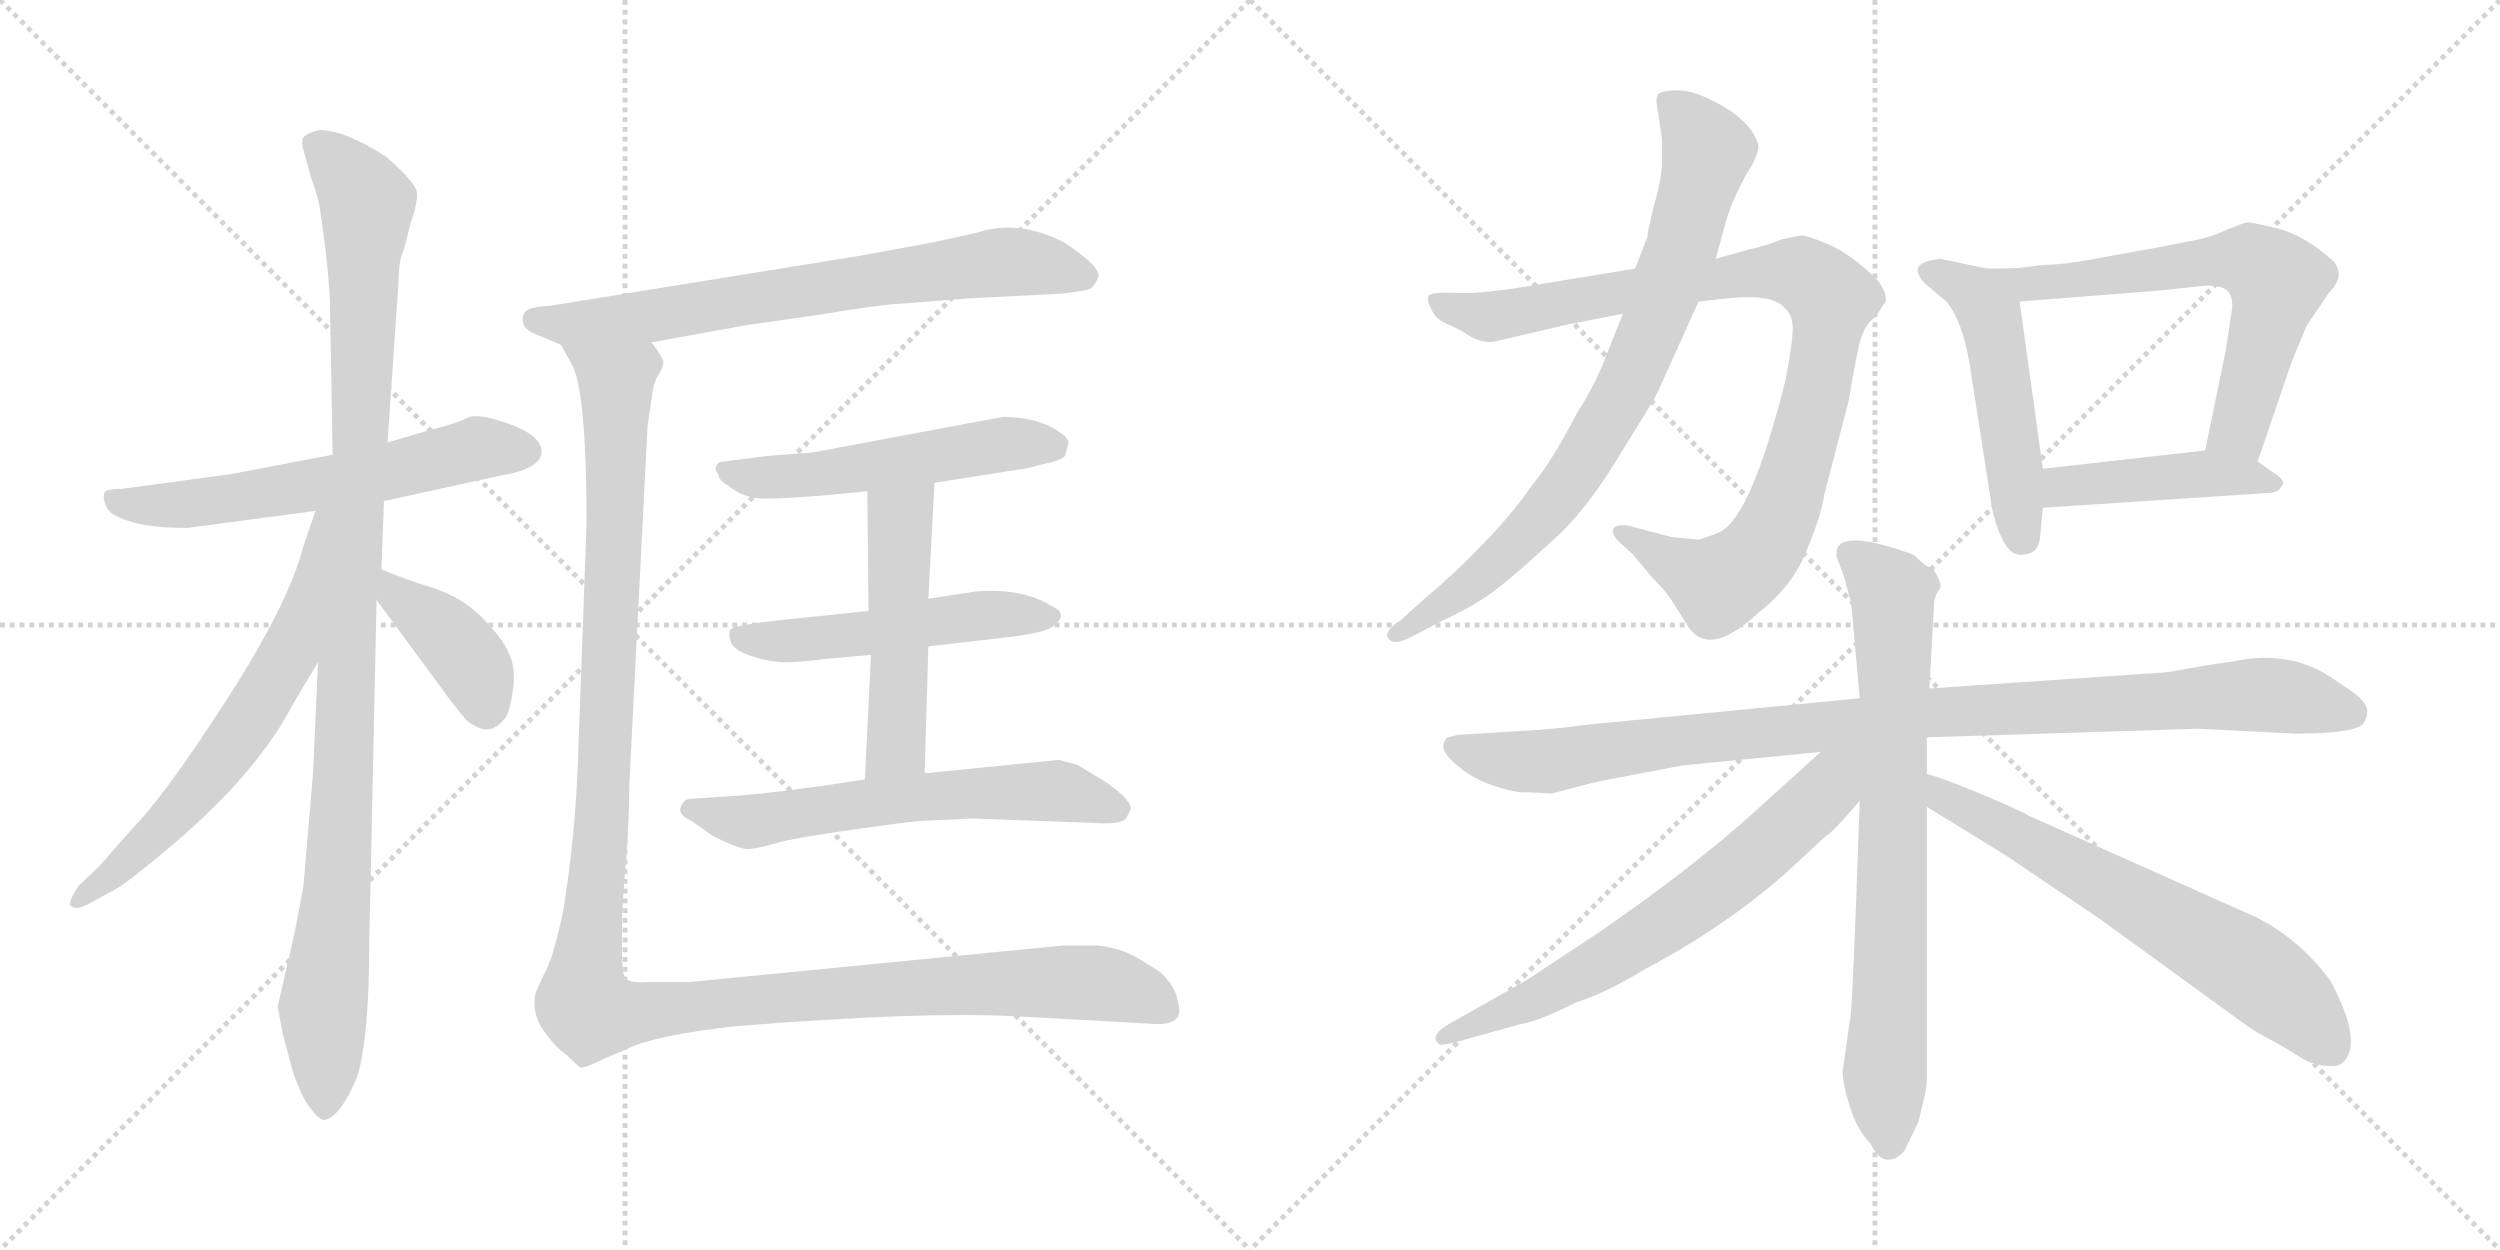 <svg version="1.1" viewBox="0 0 2048 1024" xmlns="http://www.w3.org/2000/svg">
  <g stroke="lightgray" stroke-dasharray="1,1" stroke-width="1" transform="scale(4, 4)">
    <line x1="0" y1="0" x2="256" y2="256"></line>
    <line x1="256" y1="0" x2="0" y2="256"></line>
    <line x1="128" y1="0" x2="128" y2="256"></line>
    <line x1="0" y1="128" x2="256" y2="128"></line>
    <line x1="256" y1="0" x2="512" y2="256"></line>
    <line x1="512" y1="0" x2="256" y2="256"></line>
    <line x1="384" y1="0" x2="384" y2="256"></line>
    <line x1="256" y1="128" x2="512" y2="128"></line>
  </g>
<g transform="scale(1, -1) translate(0, -850)">
   <style type="text/css">
    @keyframes keyframes0 {
      from {
       stroke: black;
       stroke-dashoffset: 600;
       stroke-width: 128;
       }
       66% {
       animation-timing-function: step-end;
       stroke: black;
       stroke-dashoffset: 0;
       stroke-width: 128;
       }
       to {
       stroke: black;
       stroke-width: 1024;
       }
       }
       #make-me-a-hanzi-animation-0 {
         animation: keyframes0 0.738s both;
         animation-delay: 0s;
         animation-timing-function: linear;
       }
    @keyframes keyframes1 {
      from {
       stroke: black;
       stroke-dashoffset: 1064;
       stroke-width: 128;
       }
       78% {
       animation-timing-function: step-end;
       stroke: black;
       stroke-dashoffset: 0;
       stroke-width: 128;
       }
       to {
       stroke: black;
       stroke-width: 1024;
       }
       }
       #make-me-a-hanzi-animation-1 {
         animation: keyframes1 1.116s both;
         animation-delay: 0.738s;
         animation-timing-function: linear;
       }
    @keyframes keyframes2 {
      from {
       stroke: black;
       stroke-dashoffset: 639;
       stroke-width: 128;
       }
       68% {
       animation-timing-function: step-end;
       stroke: black;
       stroke-dashoffset: 0;
       stroke-width: 128;
       }
       to {
       stroke: black;
       stroke-width: 1024;
       }
       }
       #make-me-a-hanzi-animation-2 {
         animation: keyframes2 0.77s both;
         animation-delay: 1.854s;
         animation-timing-function: linear;
       }
    @keyframes keyframes3 {
      from {
       stroke: black;
       stroke-dashoffset: 398;
       stroke-width: 128;
       }
       56% {
       animation-timing-function: step-end;
       stroke: black;
       stroke-dashoffset: 0;
       stroke-width: 128;
       }
       to {
       stroke: black;
       stroke-width: 1024;
       }
       }
       #make-me-a-hanzi-animation-3 {
         animation: keyframes3 0.574s both;
         animation-delay: 2.624s;
         animation-timing-function: linear;
       }
    @keyframes keyframes4 {
      from {
       stroke: black;
       stroke-dashoffset: 711;
       stroke-width: 128;
       }
       70% {
       animation-timing-function: step-end;
       stroke: black;
       stroke-dashoffset: 0;
       stroke-width: 128;
       }
       to {
       stroke: black;
       stroke-width: 1024;
       }
       }
       #make-me-a-hanzi-animation-4 {
         animation: keyframes4 0.829s both;
         animation-delay: 3.198s;
         animation-timing-function: linear;
       }
    @keyframes keyframes5 {
      from {
       stroke: black;
       stroke-dashoffset: 527;
       stroke-width: 128;
       }
       63% {
       animation-timing-function: step-end;
       stroke: black;
       stroke-dashoffset: 0;
       stroke-width: 128;
       }
       to {
       stroke: black;
       stroke-width: 1024;
       }
       }
       #make-me-a-hanzi-animation-5 {
         animation: keyframes5 0.679s both;
         animation-delay: 4.027s;
         animation-timing-function: linear;
       }
    @keyframes keyframes6 {
      from {
       stroke: black;
       stroke-dashoffset: 515;
       stroke-width: 128;
       }
       63% {
       animation-timing-function: step-end;
       stroke: black;
       stroke-dashoffset: 0;
       stroke-width: 128;
       }
       to {
       stroke: black;
       stroke-width: 1024;
       }
       }
       #make-me-a-hanzi-animation-6 {
         animation: keyframes6 0.669s both;
         animation-delay: 4.706s;
         animation-timing-function: linear;
       }
    @keyframes keyframes7 {
      from {
       stroke: black;
       stroke-dashoffset: 502;
       stroke-width: 128;
       }
       62% {
       animation-timing-function: step-end;
       stroke: black;
       stroke-dashoffset: 0;
       stroke-width: 128;
       }
       to {
       stroke: black;
       stroke-width: 1024;
       }
       }
       #make-me-a-hanzi-animation-7 {
         animation: keyframes7 0.659s both;
         animation-delay: 5.375s;
         animation-timing-function: linear;
       }
    @keyframes keyframes8 {
      from {
       stroke: black;
       stroke-dashoffset: 612;
       stroke-width: 128;
       }
       67% {
       animation-timing-function: step-end;
       stroke: black;
       stroke-dashoffset: 0;
       stroke-width: 128;
       }
       to {
       stroke: black;
       stroke-width: 1024;
       }
       }
       #make-me-a-hanzi-animation-8 {
         animation: keyframes8 0.748s both;
         animation-delay: 6.033s;
         animation-timing-function: linear;
       }
    @keyframes keyframes9 {
      from {
       stroke: black;
       stroke-dashoffset: 1297;
       stroke-width: 128;
       }
       81% {
       animation-timing-function: step-end;
       stroke: black;
       stroke-dashoffset: 0;
       stroke-width: 128;
       }
       to {
       stroke: black;
       stroke-width: 1024;
       }
       }
       #make-me-a-hanzi-animation-9 {
         animation: keyframes9 1.306s both;
         animation-delay: 6.781s;
         animation-timing-function: linear;
       }
    @keyframes keyframes10 {
      from {
       stroke: black;
       stroke-dashoffset: 943;
       stroke-width: 128;
       }
       75% {
       animation-timing-function: step-end;
       stroke: black;
       stroke-dashoffset: 0;
       stroke-width: 128;
       }
       to {
       stroke: black;
       stroke-width: 1024;
       }
       }
       #make-me-a-hanzi-animation-10 {
         animation: keyframes10 1.017s both;
         animation-delay: 8.087s;
         animation-timing-function: linear;
       }
    @keyframes keyframes11 {
      from {
       stroke: black;
       stroke-dashoffset: 797;
       stroke-width: 128;
       }
       72% {
       animation-timing-function: step-end;
       stroke: black;
       stroke-dashoffset: 0;
       stroke-width: 128;
       }
       to {
       stroke: black;
       stroke-width: 1024;
       }
       }
       #make-me-a-hanzi-animation-11 {
         animation: keyframes11 0.899s both;
         animation-delay: 9.104s;
         animation-timing-function: linear;
       }
    @keyframes keyframes12 {
      from {
       stroke: black;
       stroke-dashoffset: 503;
       stroke-width: 128;
       }
       62% {
       animation-timing-function: step-end;
       stroke: black;
       stroke-dashoffset: 0;
       stroke-width: 128;
       }
       to {
       stroke: black;
       stroke-width: 1024;
       }
       }
       #make-me-a-hanzi-animation-12 {
         animation: keyframes12 0.659s both;
         animation-delay: 10.003s;
         animation-timing-function: linear;
       }
    @keyframes keyframes13 {
      from {
       stroke: black;
       stroke-dashoffset: 627;
       stroke-width: 128;
       }
       67% {
       animation-timing-function: step-end;
       stroke: black;
       stroke-dashoffset: 0;
       stroke-width: 128;
       }
       to {
       stroke: black;
       stroke-width: 1024;
       }
       }
       #make-me-a-hanzi-animation-13 {
         animation: keyframes13 0.76s both;
         animation-delay: 10.662s;
         animation-timing-function: linear;
       }
    @keyframes keyframes14 {
      from {
       stroke: black;
       stroke-dashoffset: 442;
       stroke-width: 128;
       }
       59% {
       animation-timing-function: step-end;
       stroke: black;
       stroke-dashoffset: 0;
       stroke-width: 128;
       }
       to {
       stroke: black;
       stroke-width: 1024;
       }
       }
       #make-me-a-hanzi-animation-14 {
         animation: keyframes14 0.61s both;
         animation-delay: 11.422s;
         animation-timing-function: linear;
       }
    @keyframes keyframes15 {
      from {
       stroke: black;
       stroke-dashoffset: 996;
       stroke-width: 128;
       }
       76% {
       animation-timing-function: step-end;
       stroke: black;
       stroke-dashoffset: 0;
       stroke-width: 128;
       }
       to {
       stroke: black;
       stroke-width: 1024;
       }
       }
       #make-me-a-hanzi-animation-15 {
         animation: keyframes15 1.061s both;
         animation-delay: 12.032s;
         animation-timing-function: linear;
       }
    @keyframes keyframes16 {
      from {
       stroke: black;
       stroke-dashoffset: 755;
       stroke-width: 128;
       }
       71% {
       animation-timing-function: step-end;
       stroke: black;
       stroke-dashoffset: 0;
       stroke-width: 128;
       }
       to {
       stroke: black;
       stroke-width: 1024;
       }
       }
       #make-me-a-hanzi-animation-16 {
         animation: keyframes16 0.864s both;
         animation-delay: 13.093s;
         animation-timing-function: linear;
       }
    @keyframes keyframes17 {
      from {
       stroke: black;
       stroke-dashoffset: 667;
       stroke-width: 128;
       }
       68% {
       animation-timing-function: step-end;
       stroke: black;
       stroke-dashoffset: 0;
       stroke-width: 128;
       }
       to {
       stroke: black;
       stroke-width: 1024;
       }
       }
       #make-me-a-hanzi-animation-17 {
         animation: keyframes17 0.793s both;
         animation-delay: 13.957s;
         animation-timing-function: linear;
       }
    @keyframes keyframes18 {
      from {
       stroke: black;
       stroke-dashoffset: 653;
       stroke-width: 128;
       }
       68% {
       animation-timing-function: step-end;
       stroke: black;
       stroke-dashoffset: 0;
       stroke-width: 128;
       }
       to {
       stroke: black;
       stroke-width: 1024;
       }
       }
       #make-me-a-hanzi-animation-18 {
         animation: keyframes18 0.781s both;
         animation-delay: 14.75s;
         animation-timing-function: linear;
       }
</style>
<path d="M 153.5 417.5 L 258.5 431.5 L 314.5 439.5 L 410.5 460.5 Q 441.5 465.5 443.5 478.5 Q 445.5 494.5 408.5 505.5 Q 392.5 510.5 384.5 508.5 Q 378.5 504.5 351.5 497.5 L 317.5 487.5 L 272.5 477.5 L 188.5 461.5 L 99.5 449.5 Q 88.5 449.5 86.5 447.5 Q 83.5 444.5 86.5 436.5 Q 88.5 428.5 104.5 423.5 Q 121.5 417.5 153.5 417.5 Z" fill="lightgray"></path> 
<path d="M 260.5 307.5 L 256.5 217.5 L 248.5 123.5 L 241.5 86.5 L 227.5 25.5 L 231.5 3.5 L 239.5 -26.5 Q 243.5 -39.5 250.5 -52.5 Q 260.5 -67.5 265.5 -67.5 Q 278.5 -65.5 292.5 -32.5 Q 302.5 -0.5 302.5 78.5 L 308.5 358.5 L 312.5 383.5 L 314.5 439.5 L 317.5 487.5 L 326.5 619.5 Q 326.5 636.5 330.5 644.5 L 336.5 667.5 Q 342.5 684.5 341.5 692.5 Q 340.5 700.5 316.5 721.5 Q 282.5 743.5 261.5 743.5 Q 252.5 741.5 248.5 737.5 Q 246.5 733.5 248.5 727.5 L 254.5 705.5 Q 259.5 691.5 261.5 682.5 Q 270.5 624.5 270.5 591.5 L 272.5 477.5 L 260.5 307.5 Z" fill="lightgray"></path> 
<path d="M 258.5 431.5 L 248.5 402.5 Q 236.5 355.5 185.5 276.5 Q 134.5 197.5 109.5 172.5 L 80.5 139.5 L 64.5 124.5 Q 56.5 112.5 57.5 108.5 Q 61.5 103.5 72.5 109.5 L 94.5 121.5 Q 102.5 125.5 132.5 150.5 Q 206.5 211.5 237.5 268.5 Q 243.5 279.5 260.5 307.5 C 351.5 458.5 268.5 459.5 258.5 431.5 Z" fill="lightgray"></path> 
<path d="M 308.5 358.5 L 369.5 275.5 L 382.5 259.5 Q 393.5 251.5 400.5 252.5 Q 407.5 253.5 414.5 262.5 Q 418.5 270.5 420.5 287.5 Q 422.5 303.5 416.5 315.5 Q 411.5 327.5 394.5 344.5 Q 378.5 360.5 354.5 368.5 Q 331.5 375.5 312.5 383.5 C 284.5 394.5 290.5 382.5 308.5 358.5 Z" fill="lightgray"></path> 
<path d="M 533.5 569.5 L 610.5 583.5 L 673.5 592.5 Q 720.5 600.5 741.5 601.5 L 792.5 605.5 L 870.5 609.5 Q 887.5 611.5 893.5 613.5 Q 897.5 617.5 899.5 622.5 Q 903.5 630.5 871.5 651.5 Q 834.5 670.5 800.5 659.5 L 764.5 651.5 L 704.5 640.5 L 450.5 599.5 Q 431.5 598.5 429.5 593.5 Q 427.5 590.5 428.5 585.5 Q 429.5 579.5 440.5 575.5 L 459.5 567.5 L 533.5 569.5 Z" fill="lightgray"></path> 
<path d="M 765.5 454.5 L 835.5 465.5 Q 838.5 465.5 853.5 469.5 Q 868.5 472.5 872.5 476.5 L 875.5 487.5 Q 874.5 493.5 858.5 501.5 Q 842.5 508.5 821.5 508.5 L 666.5 479.5 L 628.5 476.5 L 589.5 471.5 Q 583.5 466.5 588.5 461.5 Q 588.5 456.5 597.5 451.5 Q 609.5 441.5 626.5 441.5 Q 644.5 441.5 678.5 444.5 L 710.5 447.5 L 765.5 454.5 Z" fill="lightgray"></path> 
<path d="M 760.5 320.5 L 821.5 327.5 Q 857.5 331.5 863.5 337.5 Q 875.5 347.5 861.5 353.5 Q 837.5 368.5 799.5 365.5 L 760.5 359.5 L 711.5 349.5 L 634.5 341.5 Q 601.5 337.5 598.5 334.5 Q 596.5 331.5 598.5 324.5 Q 600.5 317.5 615.5 312.5 Q 631.5 307.5 643.5 307.5 Q 655.5 307.5 679.5 310.5 L 713.5 313.5 L 760.5 320.5 Z" fill="lightgray"></path> 
<path d="M 757.5 216.5 L 760.5 320.5 L 760.5 359.5 L 765.5 454.5 C 767.5 484.5 710.5 477.5 710.5 447.5 L 711.5 349.5 L 713.5 313.5 L 708.5 211.5 C 707.5 181.5 756.5 186.5 757.5 216.5 Z" fill="lightgray"></path> 
<path d="M 608.5 198.5 L 564.5 195.5 Q 559.5 194.5 557.5 188.5 Q 555.5 182.5 566.5 177.5 L 583.5 165.5 Q 606.5 153.5 614.5 154.5 Q 623.5 155.5 636.5 159.5 Q 650.5 163.5 699.5 170.5 Q 748.5 177.5 755.5 177.5 L 796.5 179.5 L 905.5 175.5 Q 918.5 175.5 922.5 179.5 L 926.5 187.5 Q 925.5 196.5 902.5 211.5 L 882.5 223.5 L 867.5 227.5 L 757.5 216.5 L 708.5 211.5 L 675.5 206.5 Q 632.5 200.5 608.5 198.5 Z" fill="lightgray"></path> 
<path d="M 515.5 206.5 L 530.5 501.5 L 533.5 521.5 Q 534.5 533.5 538.5 541.5 Q 543.5 548.5 543.5 554.5 Q 537.5 565.5 533.5 569.5 C 528.5 599.5 446.5 594.5 459.5 567.5 L 469.5 549.5 Q 480.5 524.5 480.5 420.5 L 473.5 228.5 Q 471.5 166.5 461.5 104.5 Q 453.5 65.5 445.5 51.5 Q 438.5 36.5 438.5 35.5 Q 435.5 19.5 445.5 5.5 Q 455.5 -8.5 464.5 -14.5 Q 473.5 -23.5 475.5 -24.5 Q 478.5 -25.5 494.5 -17.5 L 515.5 -8.5 Q 539.5 2.5 604.5 9.5 Q 755.5 21.5 831.5 17.5 L 940.5 11.5 Q 959.5 9.5 964.5 16.5 Q 967.5 20.5 964.5 31.5 Q 962.5 42.5 950.5 53.5 Q 932.5 65.5 923.5 69.5 Q 914.5 73.5 899.5 75.5 L 871.5 75.5 L 564.5 45.5 L 530.5 45.5 Q 516.5 44.5 512.5 48.5 Q 509.5 51.5 509.5 72.5 L 509.5 86.5 Q 509.5 106.5 512.5 141.5 Q 515.5 176.5 515.5 206.5 Z" fill="lightgray"></path> 
<path d="M 1339.5 630.0 L 1266.5 618.0 Q 1215.5 609.0 1194.5 610.0 Q 1173.5 611.0 1170.5 608.0 Q 1168.5 604.0 1172.5 597.0 Q 1175.5 589.0 1184.5 585.0 Q 1194.5 581.0 1203.5 575.0 Q 1213.5 569.0 1223.5 570.0 L 1283.5 584.0 L 1329.5 593.0 L 1391.5 603.0 L 1419.5 606.0 Q 1453.5 609.0 1462.5 597.0 Q 1469.5 591.0 1468.5 577.0 Q 1467.5 563.0 1462.5 538.0 Q 1434.5 426.0 1408.5 414.0 Q 1399.5 410.0 1391.5 408.0 L 1369.5 410.0 L 1335.5 419.0 Q 1327.5 421.0 1322.5 418.0 Q 1318.5 414.0 1326.5 406.0 L 1337.5 396.0 L 1352.5 378.0 Q 1364.5 366.0 1369.5 358.0 L 1381.5 339.0 Q 1398.5 309.0 1440.5 348.0 Q 1468.5 370.0 1479.5 398.0 Q 1491.5 426.0 1494.5 445.0 L 1514.5 522.0 Q 1521.5 564.0 1524.5 573.0 Q 1527.5 582.0 1532.5 587.0 Q 1538.5 592.0 1542.5 600.0 L 1544.5 602.0 Q 1546.5 609.0 1538.5 620.0 Q 1516.5 642.0 1497.5 650.0 Q 1478.5 658.0 1474.5 657.0 L 1459.5 654.0 Q 1451.5 650.0 1430.5 645.0 L 1405.5 638.0 L 1339.5 630.0 Z" fill="lightgray"></path> 
<path d="M 1349.5 656.0 L 1339.5 630.0 L 1329.5 593.0 L 1315.5 558.0 Q 1307.5 536.0 1291.5 511.0 Q 1272.5 474.0 1255.5 453.0 Q 1236.5 426.0 1212.5 402.0 Q 1192.5 381.0 1167.5 360.0 L 1147.5 342.0 Q 1130.5 331.0 1139.5 325.0 Q 1143.5 322.0 1155.5 328.0 L 1182.5 342.0 Q 1208.5 354.0 1225.5 367.0 Q 1242.5 380.0 1270.5 406.0 Q 1299.5 431.0 1328.5 480.0 Q 1358.5 528.0 1358.5 530.0 L 1391.5 603.0 L 1405.5 638.0 L 1413.5 667.0 Q 1417.5 683.0 1430.5 707.0 Q 1440.5 722.0 1440.5 731.0 Q 1435.5 749.0 1411.5 763.0 Q 1388.5 776.0 1375.5 776.0 Q 1362.5 776.0 1358.5 773.0 Q 1355.5 770.0 1358.5 757.0 L 1361.5 736.0 L 1361.5 715.0 Q 1360.5 700.0 1354.5 680.0 Q 1349.5 659.0 1349.5 656.0 Z" fill="lightgray"></path> 
<path d="M 1627.5 630.0 L 1589.5 638.0 Q 1573.5 636.0 1571.5 631.0 Q 1569.5 626.0 1576.5 618.0 L 1594.5 603.0 Q 1609.5 585.0 1615.5 539.0 L 1631.5 436.0 Q 1634.5 419.0 1641.5 406.0 Q 1648.5 393.0 1659.5 396.0 Q 1670.5 397.0 1671.5 412.0 L 1673.5 434.0 L 1673.5 466.0 L 1654.5 603.0 C 1651.5 625.0 1651.5 625.0 1627.5 630.0 Z" fill="lightgray"></path> 
<path d="M 1849.5 472.0 L 1877.5 554.0 L 1889.5 583.0 L 1908.5 611.0 Q 1921.5 624.0 1911.5 636.0 Q 1888.5 657.0 1865.5 663.0 Q 1843.5 668.0 1841.5 668.0 Q 1839.5 668.0 1824.5 662.0 Q 1810.5 655.0 1791.5 652.0 Q 1772.5 648.0 1732.5 641.0 Q 1692.5 633.0 1674.5 633.0 L 1657.5 631.0 Q 1651.5 630.0 1627.5 630.0 C 1597.5 630.0 1624.5 601.0 1654.5 603.0 L 1769.5 612.0 L 1806.5 616.0 Q 1820.5 616.0 1824.5 612.0 Q 1829.5 607.0 1828.5 597.0 L 1823.5 564.0 L 1806.5 481.0 C 1800.5 452.0 1839.5 444.0 1849.5 472.0 Z" fill="lightgray"></path> 
<path d="M 1673.5 434.0 L 1855.5 446.0 Q 1866.5 446.0 1868.5 451.0 Q 1874.5 456.0 1860.5 464.0 L 1849.5 472.0 C 1833.5 484.0 1833.5 484.0 1806.5 481.0 L 1673.5 466.0 C 1643.5 463.0 1643.5 432.0 1673.5 434.0 Z" fill="lightgray"></path> 
<path d="M 1523.5 278.0 L 1296.5 256.0 Q 1278.5 253.0 1243.5 251.0 L 1194.5 248.0 L 1186.5 246.0 Q 1183.5 245.0 1182.5 240.0 Q 1181.5 235.0 1187.5 229.0 Q 1201.5 214.0 1221.5 207.0 Q 1242.5 200.0 1250.5 201.0 L 1271.5 200.0 Q 1308.5 210.0 1315.5 211.0 L 1378.5 223.0 L 1491.5 234.0 L 1578.5 246.0 L 1801.5 253.0 L 1880.5 249.0 Q 1931.5 249.0 1936.5 258.0 Q 1941.5 266.0 1937.5 273.0 Q 1933.5 280.0 1915.5 291.0 Q 1878.5 319.0 1828.5 308.0 Q 1812.5 306.0 1784.5 301.0 Q 1777.5 299.0 1756.5 298.0 L 1580.5 286.0 L 1523.5 278.0 Z" fill="lightgray"></path> 
<path d="M 1504.5 397.0 L 1504.5 394.0 L 1510.5 378.0 L 1516.5 356.0 L 1523.5 278.0 L 1523.5 194.0 Q 1517.5 18.0 1515.5 15.0 L 1509.5 -28.0 Q 1509.5 -38.0 1515.5 -57.0 Q 1521.5 -76.0 1532.5 -87.0 Q 1538.5 -100.0 1546.5 -100.0 Q 1554.5 -100.0 1560.5 -92.0 L 1571.5 -69.0 Q 1577.5 -46.0 1578.5 -37.0 L 1578.5 189.0 L 1578.5 216.0 L 1578.5 246.0 L 1580.5 286.0 L 1584.5 357.0 Q 1585.5 363.0 1588.5 367.0 Q 1592.5 370.0 1583.5 384.0 Q 1577.5 386.0 1572.5 391.0 Q 1567.5 396.0 1566.5 396.0 Q 1504.5 418.0 1504.5 397.0 Z" fill="lightgray"></path> 
<path d="M 1491.5 234.0 L 1438.5 186.0 Q 1386.5 139.0 1309.5 86.0 L 1250.5 47.0 L 1188.5 12.0 Q 1170.5 2.0 1178.5 -5.0 Q 1179.5 -7.0 1191.5 -4.0 L 1245.5 11.0 Q 1259.5 13.0 1291.5 29.0 Q 1314.5 36.0 1347.5 56.0 Q 1415.5 92.0 1466.5 138.0 L 1495.5 165.0 Q 1500.5 167.0 1523.5 194.0 C 1564.5 241.0 1525.5 264.0 1491.5 234.0 Z" fill="lightgray"></path> 
<path d="M 1578.5 189.0 L 1643.5 149.0 L 1720.5 97.0 L 1837.5 12.0 Q 1848.5 4.0 1858.5 -1.0 Q 1868.5 -6.0 1882.5 -15.0 Q 1897.5 -25.0 1914.5 -23.0 Q 1921.5 -21.0 1924.5 -12.0 Q 1930.5 6.0 1909.5 46.0 Q 1884.5 80.0 1849.5 98.0 L 1661.5 182.0 Q 1659.5 184.0 1626.5 198.0 Q 1593.5 212.0 1578.5 216.0 C 1549.5 225.0 1552.5 205.0 1578.5 189.0 Z" fill="lightgray"></path> 
      <clipPath id="make-me-a-hanzi-clip-0">
      <path d="M 153.5 417.5 L 258.5 431.5 L 314.5 439.5 L 410.5 460.5 Q 441.5 465.5 443.5 478.5 Q 445.5 494.5 408.5 505.5 Q 392.5 510.5 384.5 508.5 Q 378.5 504.5 351.5 497.5 L 317.5 487.5 L 272.5 477.5 L 188.5 461.5 L 99.5 449.5 Q 88.5 449.5 86.5 447.5 Q 83.5 444.5 86.5 436.5 Q 88.5 428.5 104.5 423.5 Q 121.5 417.5 153.5 417.5 Z" fill="lightgray"></path>
      </clipPath>
      <path clip-path="url(#make-me-a-hanzi-clip-0)" d="M 94.5 442.5 L 102.5 436.5 L 146.5 435.5 L 304.5 460.5 L 395.5 483.5 L 431.5 480.5 " fill="none" id="make-me-a-hanzi-animation-0" stroke-dasharray="472 944" stroke-linecap="round"></path>

      <clipPath id="make-me-a-hanzi-clip-1">
      <path d="M 260.5 307.5 L 256.5 217.5 L 248.5 123.5 L 241.5 86.5 L 227.5 25.5 L 231.5 3.5 L 239.5 -26.5 Q 243.5 -39.5 250.5 -52.5 Q 260.5 -67.5 265.5 -67.5 Q 278.5 -65.5 292.5 -32.5 Q 302.5 -0.5 302.5 78.5 L 308.5 358.5 L 312.5 383.5 L 314.5 439.5 L 317.5 487.5 L 326.5 619.5 Q 326.5 636.5 330.5 644.5 L 336.5 667.5 Q 342.5 684.5 341.5 692.5 Q 340.5 700.5 316.5 721.5 Q 282.5 743.5 261.5 743.5 Q 252.5 741.5 248.5 737.5 Q 246.5 733.5 248.5 727.5 L 254.5 705.5 Q 259.5 691.5 261.5 682.5 Q 270.5 624.5 270.5 591.5 L 272.5 477.5 L 260.5 307.5 Z" fill="lightgray"></path>
      </clipPath>
      <path clip-path="url(#make-me-a-hanzi-clip-1)" d="M 258.5 732.5 L 300.5 683.5 L 277.5 133.5 L 264.5 25.5 L 266.5 -58.5 " fill="none" id="make-me-a-hanzi-animation-1" stroke-dasharray="936 1872" stroke-linecap="round"></path>

      <clipPath id="make-me-a-hanzi-clip-2">
      <path d="M 258.5 431.5 L 248.5 402.5 Q 236.5 355.5 185.5 276.5 Q 134.5 197.5 109.5 172.5 L 80.5 139.5 L 64.5 124.5 Q 56.5 112.5 57.5 108.5 Q 61.5 103.5 72.5 109.5 L 94.5 121.5 Q 102.5 125.5 132.5 150.5 Q 206.5 211.5 237.5 268.5 Q 243.5 279.5 260.5 307.5 C 351.5 458.5 268.5 459.5 258.5 431.5 Z" fill="lightgray"></path>
      </clipPath>
      <path clip-path="url(#make-me-a-hanzi-clip-2)" d="M 264.5 425.5 L 238.5 316.5 L 207.5 264.5 L 129.5 168.5 L 64.5 110.5 " fill="none" id="make-me-a-hanzi-animation-2" stroke-dasharray="511 1022" stroke-linecap="round"></path>

      <clipPath id="make-me-a-hanzi-clip-3">
      <path d="M 308.5 358.5 L 369.5 275.5 L 382.5 259.5 Q 393.5 251.5 400.5 252.5 Q 407.5 253.5 414.5 262.5 Q 418.5 270.5 420.5 287.5 Q 422.5 303.5 416.5 315.5 Q 411.5 327.5 394.5 344.5 Q 378.5 360.5 354.5 368.5 Q 331.5 375.5 312.5 383.5 C 284.5 394.5 290.5 382.5 308.5 358.5 Z" fill="lightgray"></path>
      </clipPath>
      <path clip-path="url(#make-me-a-hanzi-clip-3)" d="M 317.5 376.5 L 323.5 362.5 L 377.5 318.5 L 391.5 295.5 L 398.5 266.5 " fill="none" id="make-me-a-hanzi-animation-3" stroke-dasharray="270 540" stroke-linecap="round"></path>

      <clipPath id="make-me-a-hanzi-clip-4">
      <path d="M 533.5 569.5 L 610.5 583.5 L 673.5 592.5 Q 720.5 600.5 741.5 601.5 L 792.5 605.5 L 870.5 609.5 Q 887.5 611.5 893.5 613.5 Q 897.5 617.5 899.5 622.5 Q 903.5 630.5 871.5 651.5 Q 834.5 670.5 800.5 659.5 L 764.5 651.5 L 704.5 640.5 L 450.5 599.5 Q 431.5 598.5 429.5 593.5 Q 427.5 590.5 428.5 585.5 Q 429.5 579.5 440.5 575.5 L 459.5 567.5 L 533.5 569.5 Z" fill="lightgray"></path>
      </clipPath>
      <path clip-path="url(#make-me-a-hanzi-clip-4)" d="M 437.5 588.5 L 466.5 584.5 L 525.5 589.5 L 822.5 635.5 L 887.5 623.5 " fill="none" id="make-me-a-hanzi-animation-4" stroke-dasharray="583 1166" stroke-linecap="round"></path>

      <clipPath id="make-me-a-hanzi-clip-5">
      <path d="M 765.5 454.5 L 835.5 465.5 Q 838.5 465.5 853.5 469.5 Q 868.5 472.5 872.5 476.5 L 875.5 487.5 Q 874.5 493.5 858.5 501.5 Q 842.5 508.5 821.5 508.5 L 666.5 479.5 L 628.5 476.5 L 589.5 471.5 Q 583.5 466.5 588.5 461.5 Q 588.5 456.5 597.5 451.5 Q 609.5 441.5 626.5 441.5 Q 644.5 441.5 678.5 444.5 L 710.5 447.5 L 765.5 454.5 Z" fill="lightgray"></path>
      </clipPath>
      <path clip-path="url(#make-me-a-hanzi-clip-5)" d="M 596.5 465.5 L 621.5 458.5 L 669.5 460.5 L 817.5 485.5 L 864.5 484.5 " fill="none" id="make-me-a-hanzi-animation-5" stroke-dasharray="399 798" stroke-linecap="round"></path>

      <clipPath id="make-me-a-hanzi-clip-6">
      <path d="M 760.5 320.5 L 821.5 327.5 Q 857.5 331.5 863.5 337.5 Q 875.5 347.5 861.5 353.5 Q 837.5 368.5 799.5 365.5 L 760.5 359.5 L 711.5 349.5 L 634.5 341.5 Q 601.5 337.5 598.5 334.5 Q 596.5 331.5 598.5 324.5 Q 600.5 317.5 615.5 312.5 Q 631.5 307.5 643.5 307.5 Q 655.5 307.5 679.5 310.5 L 713.5 313.5 L 760.5 320.5 Z" fill="lightgray"></path>
      </clipPath>
      <path clip-path="url(#make-me-a-hanzi-clip-6)" d="M 603.5 329.5 L 657.5 325.5 L 808.5 346.5 L 860.5 345.5 " fill="none" id="make-me-a-hanzi-animation-6" stroke-dasharray="387 774" stroke-linecap="round"></path>

      <clipPath id="make-me-a-hanzi-clip-7">
      <path d="M 757.5 216.5 L 760.5 320.5 L 760.5 359.5 L 765.5 454.5 C 767.5 484.5 710.5 477.5 710.5 447.5 L 711.5 349.5 L 713.5 313.5 L 708.5 211.5 C 707.5 181.5 756.5 186.5 757.5 216.5 Z" fill="lightgray"></path>
      </clipPath>
      <path clip-path="url(#make-me-a-hanzi-clip-7)" d="M 759.5 446.5 L 737.5 424.5 L 734.5 238.5 L 713.5 218.5 " fill="none" id="make-me-a-hanzi-animation-7" stroke-dasharray="374 748" stroke-linecap="round"></path>

      <clipPath id="make-me-a-hanzi-clip-8">
      <path d="M 608.5 198.5 L 564.5 195.5 Q 559.5 194.5 557.5 188.5 Q 555.5 182.5 566.5 177.5 L 583.5 165.5 Q 606.5 153.5 614.5 154.5 Q 623.5 155.5 636.5 159.5 Q 650.5 163.5 699.5 170.5 Q 748.5 177.5 755.5 177.5 L 796.5 179.5 L 905.5 175.5 Q 918.5 175.5 922.5 179.5 L 926.5 187.5 Q 925.5 196.5 902.5 211.5 L 882.5 223.5 L 867.5 227.5 L 757.5 216.5 L 708.5 211.5 L 675.5 206.5 Q 632.5 200.5 608.5 198.5 Z" fill="lightgray"></path>
      </clipPath>
      <path clip-path="url(#make-me-a-hanzi-clip-8)" d="M 566.5 186.5 L 609.5 176.5 L 716.5 193.5 L 846.5 202.5 L 875.5 200.5 L 917.5 187.5 " fill="none" id="make-me-a-hanzi-animation-8" stroke-dasharray="484 968" stroke-linecap="round"></path>

      <clipPath id="make-me-a-hanzi-clip-9">
      <path d="M 515.5 206.5 L 530.5 501.5 L 533.5 521.5 Q 534.5 533.5 538.5 541.5 Q 543.5 548.5 543.5 554.5 Q 537.5 565.5 533.5 569.5 C 528.5 599.5 446.5 594.5 459.5 567.5 L 469.5 549.5 Q 480.5 524.5 480.5 420.5 L 473.5 228.5 Q 471.5 166.5 461.5 104.5 Q 453.5 65.5 445.5 51.5 Q 438.5 36.5 438.5 35.5 Q 435.5 19.5 445.5 5.5 Q 455.5 -8.5 464.5 -14.5 Q 473.5 -23.5 475.5 -24.5 Q 478.5 -25.5 494.5 -17.5 L 515.5 -8.5 Q 539.5 2.5 604.5 9.5 Q 755.5 21.5 831.5 17.5 L 940.5 11.5 Q 959.5 9.5 964.5 16.5 Q 967.5 20.5 964.5 31.5 Q 962.5 42.5 950.5 53.5 Q 932.5 65.5 923.5 69.5 Q 914.5 73.5 899.5 75.5 L 871.5 75.5 L 564.5 45.5 L 530.5 45.5 Q 516.5 44.5 512.5 48.5 Q 509.5 51.5 509.5 72.5 L 509.5 86.5 Q 509.5 106.5 512.5 141.5 Q 515.5 176.5 515.5 206.5 Z" fill="lightgray"></path>
      </clipPath>
      <path clip-path="url(#make-me-a-hanzi-clip-9)" d="M 466.5 565.5 L 504.5 537.5 L 495.5 215.5 L 480.5 24.5 L 510.5 19.5 L 681.5 36.5 L 892.5 45.5 L 939.5 34.5 L 954.5 24.5 " fill="none" id="make-me-a-hanzi-animation-9" stroke-dasharray="1169 2338" stroke-linecap="round"></path>

      <clipPath id="make-me-a-hanzi-clip-10">
      <path d="M 1339.5 630.0 L 1266.5 618.0 Q 1215.5 609.0 1194.5 610.0 Q 1173.5 611.0 1170.5 608.0 Q 1168.5 604.0 1172.5 597.0 Q 1175.5 589.0 1184.5 585.0 Q 1194.5 581.0 1203.5 575.0 Q 1213.5 569.0 1223.5 570.0 L 1283.5 584.0 L 1329.5 593.0 L 1391.5 603.0 L 1419.5 606.0 Q 1453.5 609.0 1462.5 597.0 Q 1469.5 591.0 1468.5 577.0 Q 1467.5 563.0 1462.5 538.0 Q 1434.5 426.0 1408.5 414.0 Q 1399.5 410.0 1391.5 408.0 L 1369.5 410.0 L 1335.5 419.0 Q 1327.5 421.0 1322.5 418.0 Q 1318.5 414.0 1326.5 406.0 L 1337.5 396.0 L 1352.5 378.0 Q 1364.5 366.0 1369.5 358.0 L 1381.5 339.0 Q 1398.5 309.0 1440.5 348.0 Q 1468.5 370.0 1479.5 398.0 Q 1491.5 426.0 1494.5 445.0 L 1514.5 522.0 Q 1521.5 564.0 1524.5 573.0 Q 1527.5 582.0 1532.5 587.0 Q 1538.5 592.0 1542.5 600.0 L 1544.5 602.0 Q 1546.5 609.0 1538.5 620.0 Q 1516.5 642.0 1497.5 650.0 Q 1478.5 658.0 1474.5 657.0 L 1459.5 654.0 Q 1451.5 650.0 1430.5 645.0 L 1405.5 638.0 L 1339.5 630.0 Z" fill="lightgray"></path>
      </clipPath>
      <path clip-path="url(#make-me-a-hanzi-clip-10)" d="M 1175.5 603.0 L 1220.5 590.0 L 1444.5 628.0 L 1473.5 627.0 L 1500.5 605.0 L 1478.5 490.0 L 1458.5 428.0 L 1441.5 397.0 L 1408.5 371.0 L 1329.5 414.0 " fill="none" id="make-me-a-hanzi-animation-10" stroke-dasharray="815 1630" stroke-linecap="round"></path>

      <clipPath id="make-me-a-hanzi-clip-11">
      <path d="M 1349.5 656.0 L 1339.5 630.0 L 1329.5 593.0 L 1315.5 558.0 Q 1307.5 536.0 1291.5 511.0 Q 1272.5 474.0 1255.5 453.0 Q 1236.5 426.0 1212.5 402.0 Q 1192.5 381.0 1167.5 360.0 L 1147.5 342.0 Q 1130.5 331.0 1139.5 325.0 Q 1143.5 322.0 1155.5 328.0 L 1182.5 342.0 Q 1208.5 354.0 1225.5 367.0 Q 1242.5 380.0 1270.5 406.0 Q 1299.5 431.0 1328.5 480.0 Q 1358.5 528.0 1358.5 530.0 L 1391.5 603.0 L 1405.5 638.0 L 1413.5 667.0 Q 1417.5 683.0 1430.5 707.0 Q 1440.5 722.0 1440.5 731.0 Q 1435.5 749.0 1411.5 763.0 Q 1388.5 776.0 1375.5 776.0 Q 1362.5 776.0 1358.5 773.0 Q 1355.5 770.0 1358.5 757.0 L 1361.5 736.0 L 1361.5 715.0 Q 1360.5 700.0 1354.5 680.0 Q 1349.5 659.0 1349.5 656.0 Z" fill="lightgray"></path>
      </clipPath>
      <path clip-path="url(#make-me-a-hanzi-clip-11)" d="M 1363.5 769.0 L 1391.5 741.0 L 1397.5 720.0 L 1376.5 643.0 L 1326.5 521.0 L 1276.5 444.0 L 1239.5 402.0 L 1143.5 330.0 " fill="none" id="make-me-a-hanzi-animation-11" stroke-dasharray="669 1338" stroke-linecap="round"></path>

      <clipPath id="make-me-a-hanzi-clip-12">
      <path d="M 1627.5 630.0 L 1589.5 638.0 Q 1573.5 636.0 1571.5 631.0 Q 1569.5 626.0 1576.5 618.0 L 1594.5 603.0 Q 1609.5 585.0 1615.5 539.0 L 1631.5 436.0 Q 1634.5 419.0 1641.5 406.0 Q 1648.5 393.0 1659.5 396.0 Q 1670.5 397.0 1671.5 412.0 L 1673.5 434.0 L 1673.5 466.0 L 1654.5 603.0 C 1651.5 625.0 1651.5 625.0 1627.5 630.0 Z" fill="lightgray"></path>
      </clipPath>
      <path clip-path="url(#make-me-a-hanzi-clip-12)" d="M 1579.5 627.0 L 1605.5 618.0 L 1630.5 590.0 L 1657.5 410.0 " fill="none" id="make-me-a-hanzi-animation-12" stroke-dasharray="375 750" stroke-linecap="round"></path>

      <clipPath id="make-me-a-hanzi-clip-13">
      <path d="M 1849.5 472.0 L 1877.5 554.0 L 1889.5 583.0 L 1908.5 611.0 Q 1921.5 624.0 1911.5 636.0 Q 1888.5 657.0 1865.5 663.0 Q 1843.5 668.0 1841.5 668.0 Q 1839.5 668.0 1824.5 662.0 Q 1810.5 655.0 1791.5 652.0 Q 1772.5 648.0 1732.5 641.0 Q 1692.5 633.0 1674.5 633.0 L 1657.5 631.0 Q 1651.5 630.0 1627.5 630.0 C 1597.5 630.0 1624.5 601.0 1654.5 603.0 L 1769.5 612.0 L 1806.5 616.0 Q 1820.5 616.0 1824.5 612.0 Q 1829.5 607.0 1828.5 597.0 L 1823.5 564.0 L 1806.5 481.0 C 1800.5 452.0 1839.5 444.0 1849.5 472.0 Z" fill="lightgray"></path>
      </clipPath>
      <path clip-path="url(#make-me-a-hanzi-clip-13)" d="M 1645.5 621.0 L 1675.5 618.0 L 1832.5 637.0 L 1859.5 626.0 L 1863.5 608.0 L 1842.5 528.0 L 1831.5 498.0 L 1815.5 486.0 " fill="none" id="make-me-a-hanzi-animation-13" stroke-dasharray="499 998" stroke-linecap="round"></path>

      <clipPath id="make-me-a-hanzi-clip-14">
      <path d="M 1673.5 434.0 L 1855.5 446.0 Q 1866.5 446.0 1868.5 451.0 Q 1874.5 456.0 1860.5 464.0 L 1849.5 472.0 C 1833.5 484.0 1833.5 484.0 1806.5 481.0 L 1673.5 466.0 C 1643.5 463.0 1643.5 432.0 1673.5 434.0 Z" fill="lightgray"></path>
      </clipPath>
      <path clip-path="url(#make-me-a-hanzi-clip-14)" d="M 1680.5 439.0 L 1687.5 450.0 L 1740.5 456.0 L 1810.5 462.0 L 1859.5 455.0 " fill="none" id="make-me-a-hanzi-animation-14" stroke-dasharray="314 628" stroke-linecap="round"></path>

      <clipPath id="make-me-a-hanzi-clip-15">
      <path d="M 1523.5 278.0 L 1296.5 256.0 Q 1278.5 253.0 1243.5 251.0 L 1194.5 248.0 L 1186.5 246.0 Q 1183.5 245.0 1182.5 240.0 Q 1181.5 235.0 1187.5 229.0 Q 1201.5 214.0 1221.5 207.0 Q 1242.5 200.0 1250.5 201.0 L 1271.5 200.0 Q 1308.5 210.0 1315.5 211.0 L 1378.5 223.0 L 1491.5 234.0 L 1578.5 246.0 L 1801.5 253.0 L 1880.5 249.0 Q 1931.5 249.0 1936.5 258.0 Q 1941.5 266.0 1937.5 273.0 Q 1933.5 280.0 1915.5 291.0 Q 1878.5 319.0 1828.5 308.0 Q 1812.5 306.0 1784.5 301.0 Q 1777.5 299.0 1756.5 298.0 L 1580.5 286.0 L 1523.5 278.0 Z" fill="lightgray"></path>
      </clipPath>
      <path clip-path="url(#make-me-a-hanzi-clip-15)" d="M 1192.5 238.0 L 1236.5 226.0 L 1275.5 226.0 L 1576.5 266.0 L 1841.5 281.0 L 1926.5 266.0 " fill="none" id="make-me-a-hanzi-animation-15" stroke-dasharray="868 1736" stroke-linecap="round"></path>

      <clipPath id="make-me-a-hanzi-clip-16">
      <path d="M 1504.5 397.0 L 1504.5 394.0 L 1510.5 378.0 L 1516.5 356.0 L 1523.5 278.0 L 1523.5 194.0 Q 1517.5 18.0 1515.5 15.0 L 1509.5 -28.0 Q 1509.5 -38.0 1515.5 -57.0 Q 1521.5 -76.0 1532.5 -87.0 Q 1538.5 -100.0 1546.5 -100.0 Q 1554.5 -100.0 1560.5 -92.0 L 1571.5 -69.0 Q 1577.5 -46.0 1578.5 -37.0 L 1578.5 189.0 L 1578.5 216.0 L 1578.5 246.0 L 1580.5 286.0 L 1584.5 357.0 Q 1585.5 363.0 1588.5 367.0 Q 1592.5 370.0 1583.5 384.0 Q 1577.5 386.0 1572.5 391.0 Q 1567.5 396.0 1566.5 396.0 Q 1504.5 418.0 1504.5 397.0 Z" fill="lightgray"></path>
      </clipPath>
      <path clip-path="url(#make-me-a-hanzi-clip-16)" d="M 1516.5 396.0 L 1550.5 364.0 L 1547.5 -88.0 " fill="none" id="make-me-a-hanzi-animation-16" stroke-dasharray="627 1254" stroke-linecap="round"></path>

      <clipPath id="make-me-a-hanzi-clip-17">
      <path d="M 1491.5 234.0 L 1438.5 186.0 Q 1386.5 139.0 1309.5 86.0 L 1250.5 47.0 L 1188.5 12.0 Q 1170.5 2.0 1178.5 -5.0 Q 1179.5 -7.0 1191.5 -4.0 L 1245.5 11.0 Q 1259.5 13.0 1291.5 29.0 Q 1314.5 36.0 1347.5 56.0 Q 1415.5 92.0 1466.5 138.0 L 1495.5 165.0 Q 1500.5 167.0 1523.5 194.0 C 1564.5 241.0 1525.5 264.0 1491.5 234.0 Z" fill="lightgray"></path>
      </clipPath>
      <path clip-path="url(#make-me-a-hanzi-clip-17)" d="M 1519.5 231.0 L 1486.5 192.0 L 1379.5 104.0 L 1276.5 41.0 L 1184.5 0.0 " fill="none" id="make-me-a-hanzi-animation-17" stroke-dasharray="539 1078" stroke-linecap="round"></path>

      <clipPath id="make-me-a-hanzi-clip-18">
      <path d="M 1578.5 189.0 L 1643.5 149.0 L 1720.5 97.0 L 1837.5 12.0 Q 1848.5 4.0 1858.5 -1.0 Q 1868.5 -6.0 1882.5 -15.0 Q 1897.5 -25.0 1914.5 -23.0 Q 1921.5 -21.0 1924.5 -12.0 Q 1930.5 6.0 1909.5 46.0 Q 1884.5 80.0 1849.5 98.0 L 1661.5 182.0 Q 1659.5 184.0 1626.5 198.0 Q 1593.5 212.0 1578.5 216.0 C 1549.5 225.0 1552.5 205.0 1578.5 189.0 Z" fill="lightgray"></path>
      </clipPath>
      <path clip-path="url(#make-me-a-hanzi-clip-18)" d="M 1581.5 209.0 L 1591.5 196.0 L 1837.5 61.0 L 1884.5 23.0 L 1908.5 -8.0 " fill="none" id="make-me-a-hanzi-animation-18" stroke-dasharray="525 1050" stroke-linecap="round"></path>

</g>
</svg>
